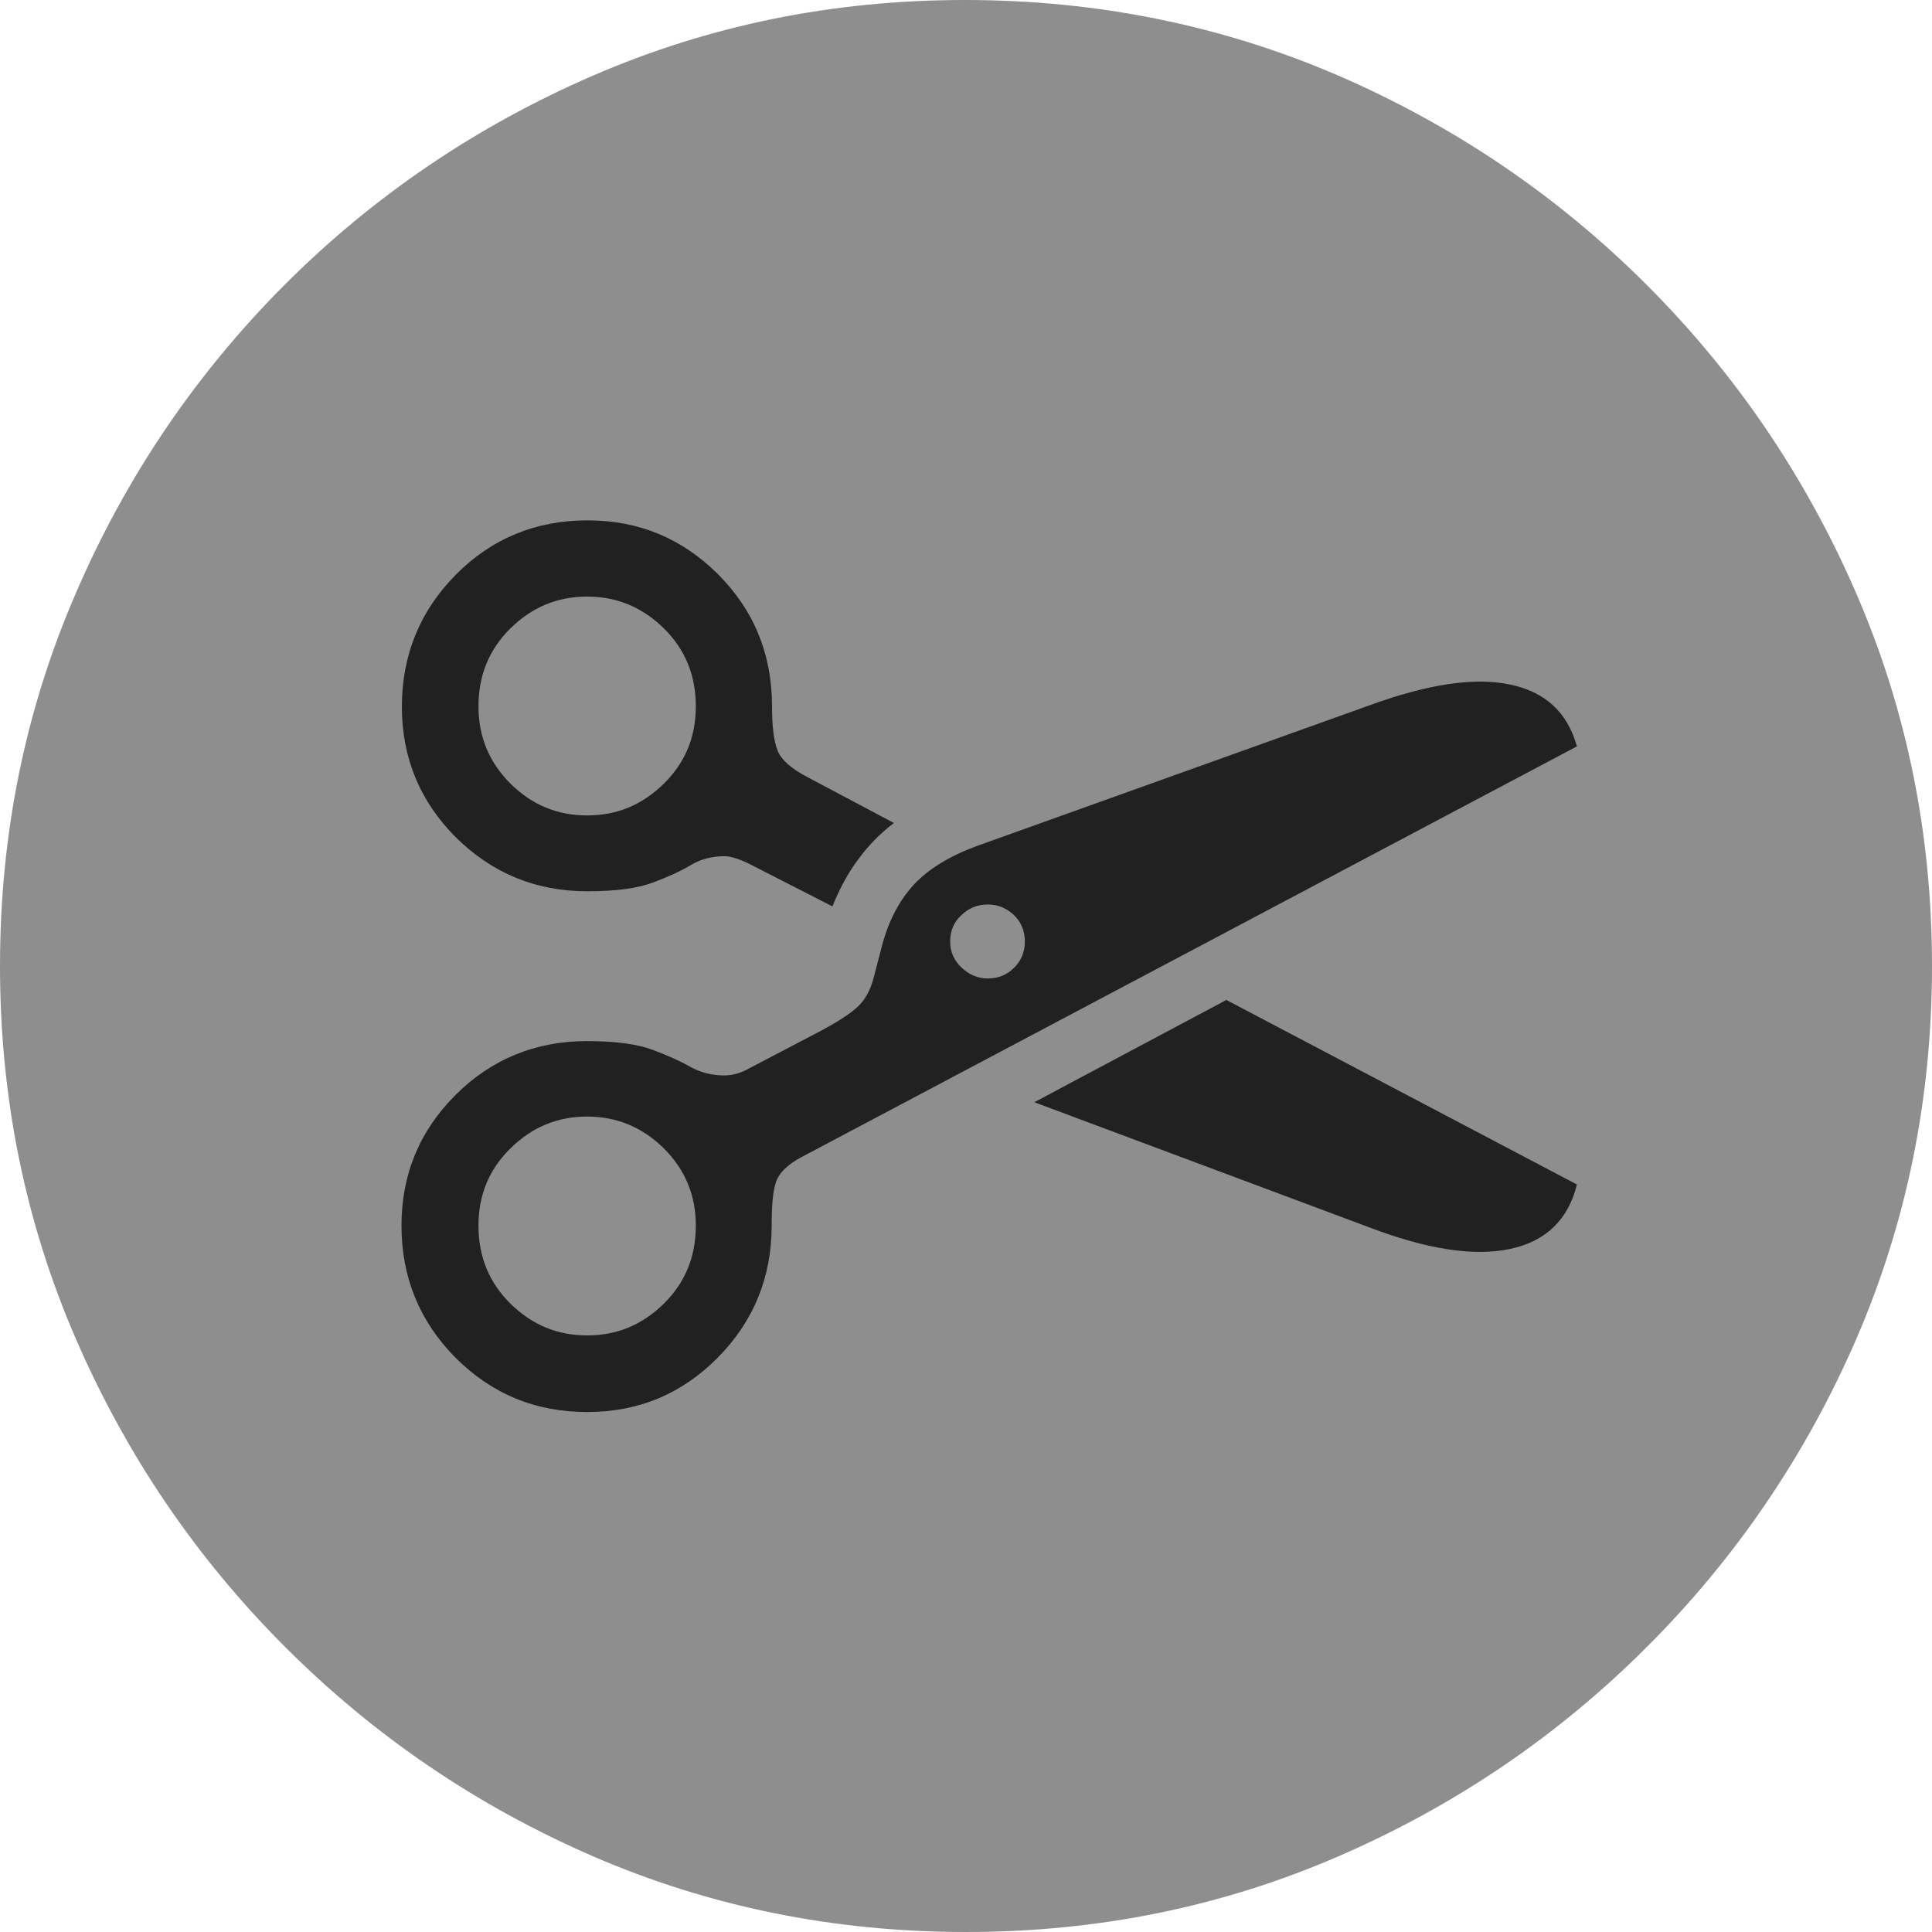 <?xml version="1.0" ?><!-- Generator: Adobe Illustrator 25.0.0, SVG Export Plug-In . SVG Version: 6.00 Build 0)  --><svg xmlns="http://www.w3.org/2000/svg" xmlns:xlink="http://www.w3.org/1999/xlink" version="1.1" id="Layer_1" x="0px" y="0px" viewBox="0 0 512 512" style="enable-background:new 0 0 512 512;" xml:space="preserve">
<path d="M256,512c35,0,67.9-6.7,98.8-20.1c30.9-13.4,58.1-31.9,81.7-55.5c23.6-23.6,42.1-50.8,55.5-81.7  C505.3,323.9,512,291,512,256s-6.7-67.9-20.1-98.8c-13.4-30.9-31.9-58.1-55.5-81.7c-23.6-23.6-50.9-42.1-81.8-55.5  C323.7,6.7,290.7,0,255.7,0S187.9,6.7,157,20.1C126.1,33.5,98.9,52,75.4,75.5c-23.5,23.6-42,50.8-55.3,81.7C6.7,188.1,0,221,0,256  s6.7,67.9,20.1,98.8c13.4,30.9,31.9,58.1,55.5,81.7s50.8,42.1,81.7,55.5C188.1,505.3,221,512,256,512z" class="hierarchical-0:tertiary SFSymbolsPreview8E8E8E" style="fill: #8E8E8E;"/>
<path d="M155.6,374.2c-13.7,0-25.3-4.8-34.9-14.4c-9.5-9.6-14.3-21.3-14.3-35c0-13.6,4.8-25.1,14.3-34.6  c9.5-9.5,21.2-14.3,34.9-14.3c7.5,0,13.3,0.8,17.3,2.3c4,1.5,7.4,3,10,4.5c2.7,1.5,5.7,2.3,9,2.3c2.2,0,4.4-0.6,6.5-1.8l19.1-10  c4.7-2.5,8-4.7,9.9-6.5c1.9-1.8,3.3-4.4,4.1-7.5l2.3-8.8c1.8-6.7,4.7-12,8.5-16.1c3.8-4,9.3-7.4,16.3-10L362.7,187  c15.6-5.7,28-7.6,37.4-5.6c9.4,1.9,15.3,7.4,17.8,16.4L212.3,306.7c-3.7,2-5.9,4.2-6.7,6.7c-0.8,2.4-1.1,6.2-1.1,11.4  c0,13.7-4.8,25.4-14.3,35C180.7,369.4,169.2,374.2,155.6,374.2z M155.6,353.9c7.9,0,14.6-2.8,20.3-8.4c5.7-5.6,8.5-12.5,8.5-20.7  c0-8-2.8-14.8-8.5-20.5c-5.7-5.6-12.5-8.4-20.3-8.4c-7.9,0-14.6,2.8-20.3,8.4c-5.7,5.6-8.5,12.4-8.5,20.5c0,8.2,2.8,15.1,8.5,20.7  C141,351.1,147.7,353.9,155.6,353.9z M261.8,259.3c2.7,0,5-0.9,6.9-2.8c1.9-1.8,2.9-4.2,2.9-7c0-2.8-1-5.2-2.9-7  c-1.9-1.8-4.2-2.8-6.9-2.8c-2.7,0-5,0.9-7,2.8c-2,1.8-3,4.2-3,7c0,2.7,1,5,3,6.9C256.8,258.3,259.1,259.3,261.8,259.3z M236.9,218.1  c-3.7,2.8-6.9,6.1-9.5,9.7c-2.7,3.6-4.9,7.7-6.8,12.4l-22.1-11.3c-2.7-1.3-4.9-2-6.5-2c-3.3,0-6.4,0.8-9,2.4c-2.7,1.6-6,3.1-10,4.6  c-4,1.5-9.8,2.3-17.3,2.3c-13.7,0-25.3-4.8-34.9-14.3c-9.5-9.5-14.3-21.1-14.3-34.6c0-13.7,4.8-25.4,14.3-35  c9.5-9.6,21.2-14.4,34.9-14.4c13.6,0,25.1,4.8,34.6,14.3s14.3,21.2,14.3,35.1c0,5.4,0.5,9.2,1.5,11.7c1,2.4,3.6,4.7,7.8,6.9  L236.9,218.1z M155.6,216.1c7.9,0,14.6-2.8,20.3-8.4c5.7-5.6,8.5-12.4,8.5-20.5c0-8.2-2.8-15.1-8.5-20.7c-5.7-5.6-12.5-8.4-20.3-8.4  c-7.9,0-14.6,2.8-20.3,8.4c-5.7,5.6-8.5,12.5-8.5,20.7c0,8,2.8,14.8,8.5,20.5C141,213.3,147.7,216.1,155.6,216.1z M274.1,292.1  L325,265l92.9,48.9c-2.3,9.4-8.3,15.1-17.8,17.1c-9.5,2-22,0.1-37.4-5.8L274.1,292.1z" class="hierarchical-1:primary SFSymbolsPreview212121" style="fill: #212121;"/>
</svg>